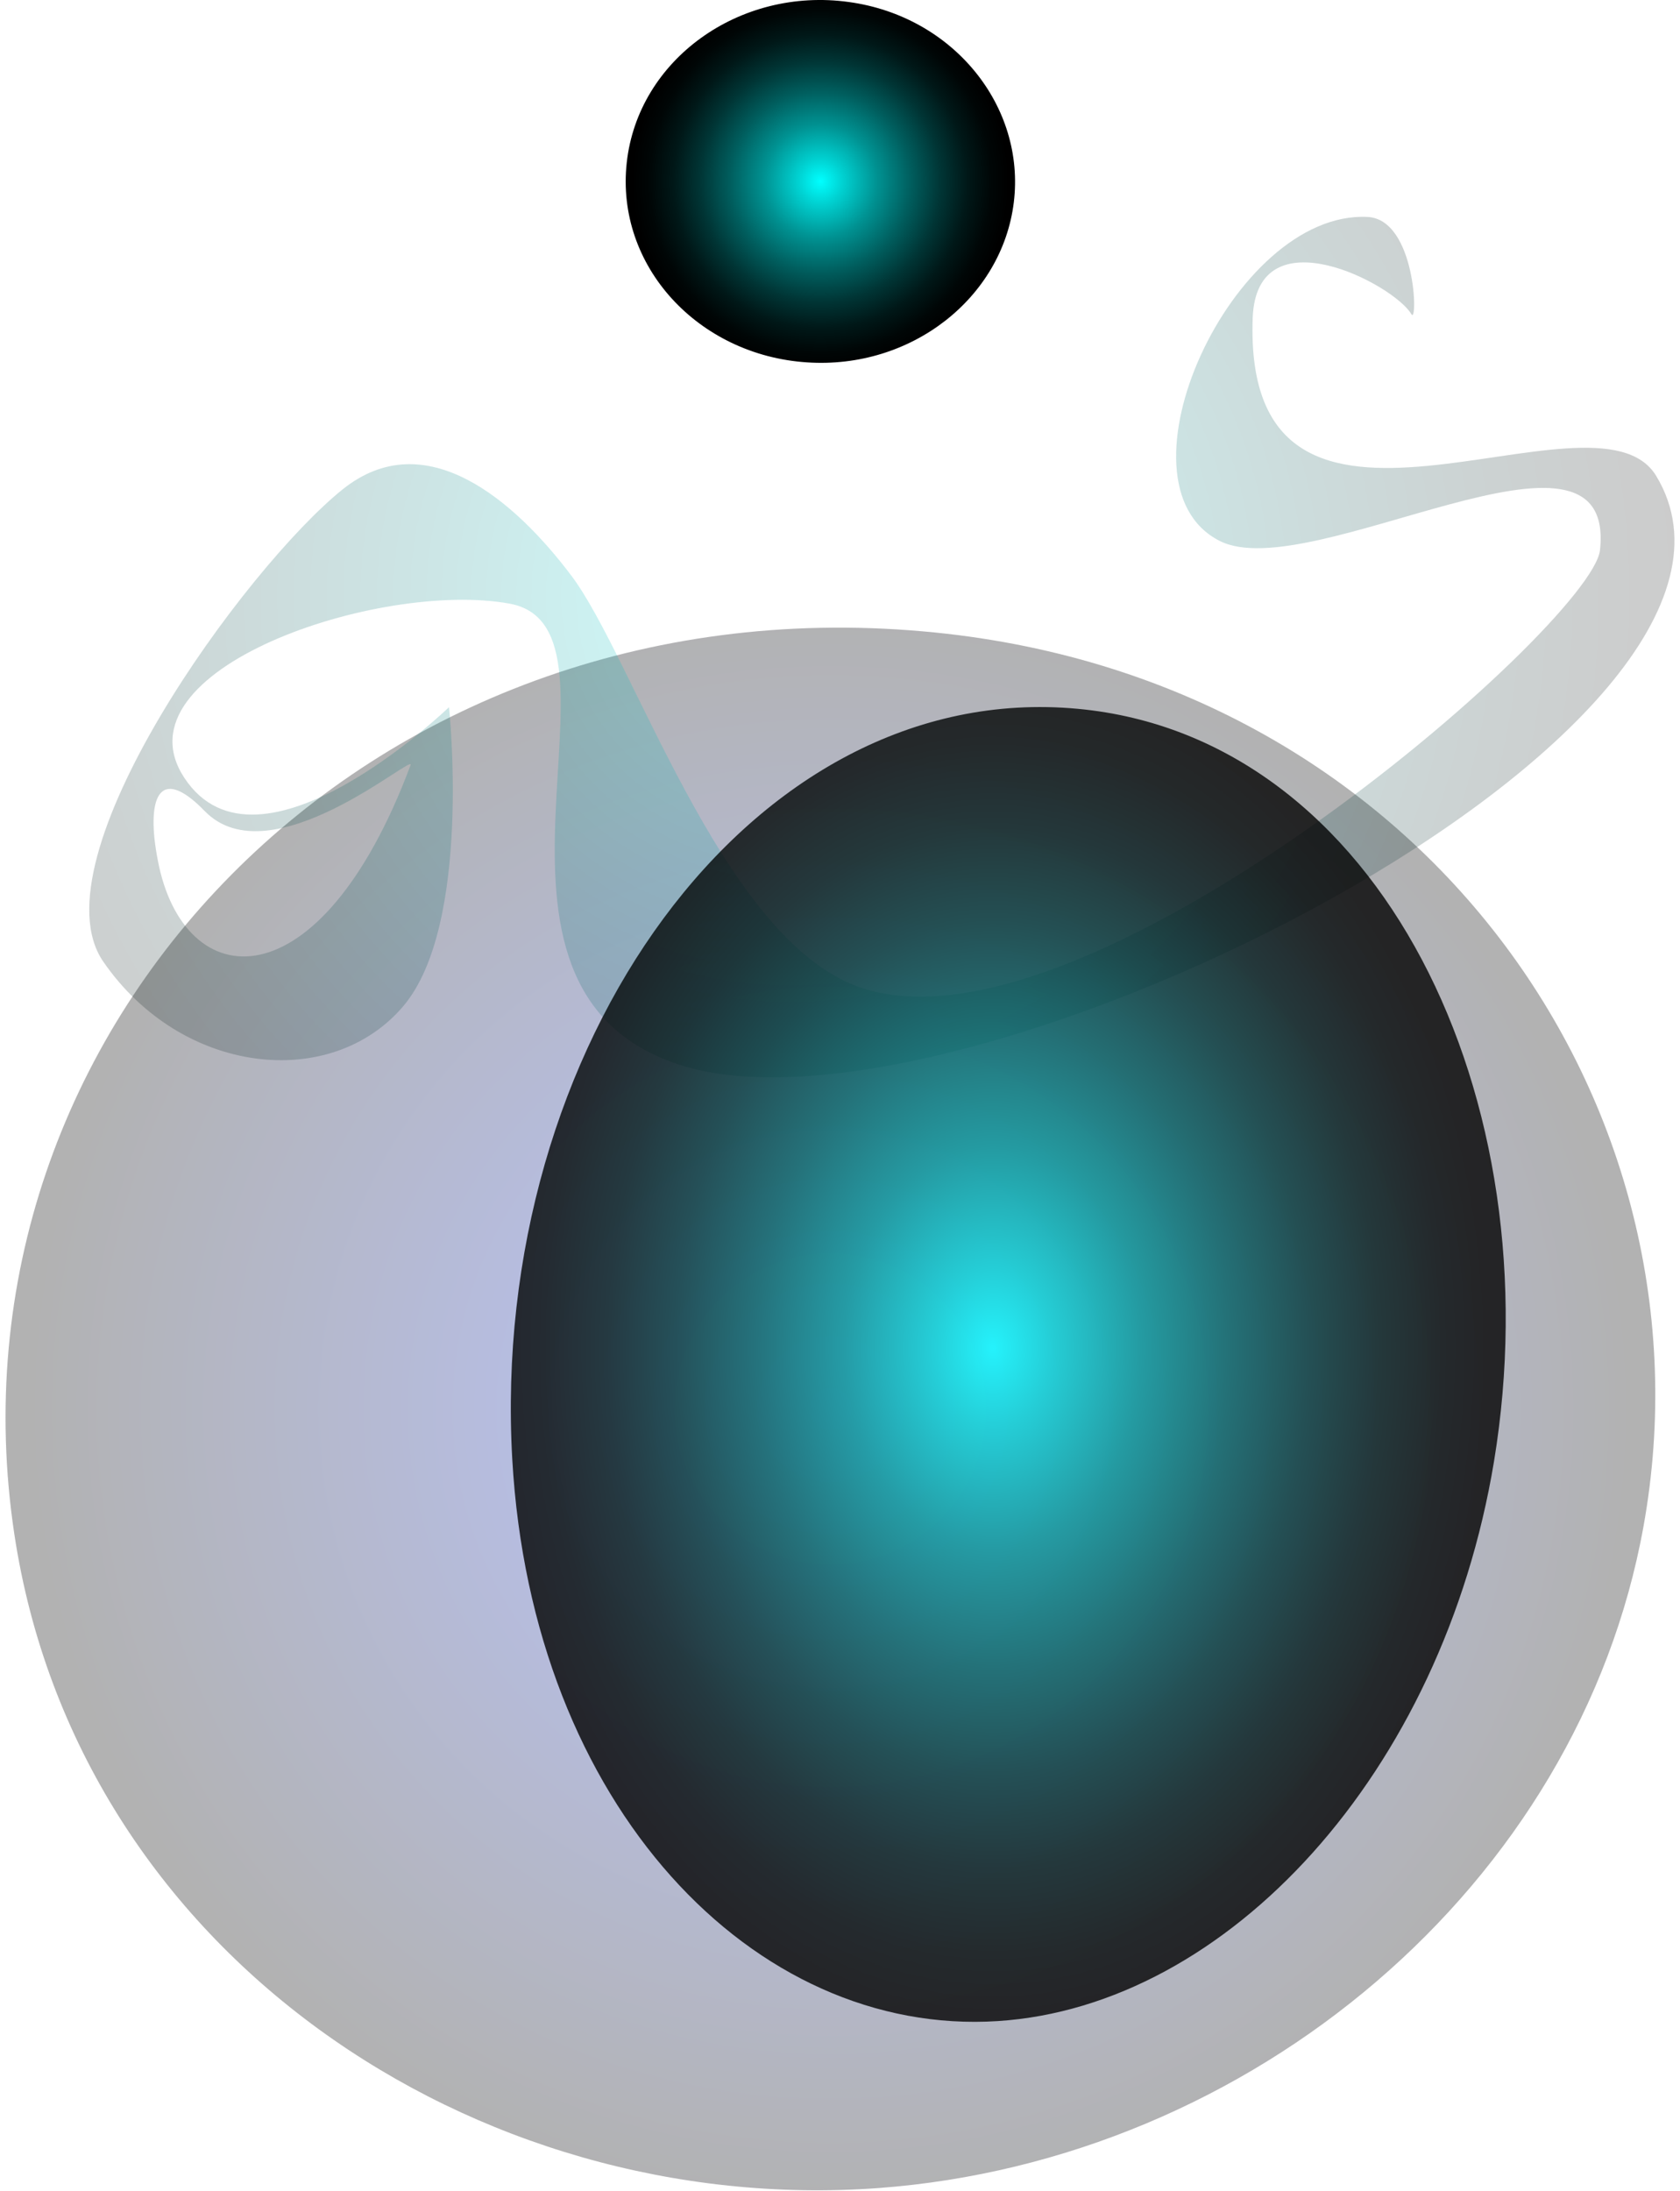 <svg width="204" height="266" viewBox="0 0 204 266" fill="none" xmlns="http://www.w3.org/2000/svg"><path style="mix-blend-mode:screen" opacity=".3" d="M199.573 185.298c-7.85 43.599-47.63 77-92.89 80.36-49.01 3.59-97.26-28.541-104.94-79.381-9.25-61.28 42.66-115.62 110.35-109.62 60.65 5.34 96.68 57.591 87.48 108.641Z" fill="url(#a)"/><path style="mix-blend-mode:screen" opacity=".2" fill-rule="evenodd" clip-rule="evenodd" d="M12.543 116.758c9.51 13.8 27.65 15.74 36.42 5.41 8.4-9.89 5.56-36.31 5.56-36.31s-23.14 22.34-32.16 8.55c-8.56-13.09 23.65-24 39.51-21.12 16.48 3-8.6 46.94 21 56.1 34.27 10.62 136.73-41 118.24-71.6-7.47-12.38-50.27 15.51-49-19.2.49-12.78 17.13-4.09 19.27-.44.8 1.36.57-11.53-5.34-11.81-16.37-.8-31.58 32.4-17.95 39.33 11 5.61 48.27-17.86 46.19 1.13-1 9.07-63.6 63.69-90.68 52.77-16.24-6.57-26.75-39.76-34.22-49.67-6.85-9.09-17.71-18.56-27.78-10.48-11.84 9.51-37.61 44.96-29.06 57.34Zm12.31-18.29c8 8.26 25.56-7.16 25-5.57-11 29.42-27.55 28.09-30.69 11.56-1.43-7.3-.02-11.87 5.69-5.99Z" fill="url(#b)"/><path style="mix-blend-mode:screen" opacity=".8" fill-rule="evenodd" clip-rule="evenodd" d="M181.413 177.447c-6.26 37.81-32.29 66.14-60.26 67.94-29.6 1.9-56.56-26.08-58.95-68.23-2.84-50 29-94.78 68.64-91.1 36.83 3.41 57.83 47.37 50.57 91.39Z" fill="url(#c)"/><path style="mix-blend-mode:screen" d="M123.103 24.587c-1.43 11.58-12.43 20.26-25.11 19.41-13.21-.86-23.26-11.7-21.89-24.24 1.37-12.54 13.71-21.37 26.99-19.51 12.71 1.75 21.45 12.69 20.01 24.34Z" fill="url(#d)"/><defs><radialGradient id="a" cx="0" cy="0" r="1" gradientUnits="userSpaceOnUse" gradientTransform="translate(100.833 171.068) scale(97.55)"><stop stop-color="#173CFF"/><stop offset="1"/></radialGradient><radialGradient id="b" cx="0" cy="0" r="1" gradientUnits="userSpaceOnUse" gradientTransform="matrix(110.21 0 0 107 95.864 72.428)"><stop offset=".01" stop-color="#0FF"/><stop offset=".18" stop-color="#00C3C3"/><stop offset=".41" stop-color="#007E7E"/><stop offset=".61" stop-color="#004848"/><stop offset=".78" stop-color="#002121"/><stop offset=".92" stop-color="#000909"/><stop offset="1"/></radialGradient><radialGradient id="c" cx="0" cy="0" r="1" gradientUnits="userSpaceOnUse" gradientTransform="matrix(59.836 0 0 80.86 120.576 163.667)"><stop stop-color="#0FF"/><stop offset=".12" stop-color="#00D1D1"/><stop offset=".3" stop-color="#009292"/><stop offset=".48" stop-color="#005E5E"/><stop offset=".64" stop-color="#003535"/><stop offset=".78" stop-color="#001818"/><stop offset=".91" stop-color="#000606"/><stop offset="1"/></radialGradient><radialGradient id="d" cx="0" cy="0" r="1" gradientUnits="userSpaceOnUse" gradientTransform="translate(99.623 22.027) scale(22.85)"><stop stop-color="#0FF"/><stop offset=".12" stop-color="#00D1D1"/><stop offset=".3" stop-color="#009292"/><stop offset=".48" stop-color="#005E5E"/><stop offset=".64" stop-color="#003535"/><stop offset=".78" stop-color="#001818"/><stop offset=".91" stop-color="#000606"/><stop offset="1"/></radialGradient></defs></svg>